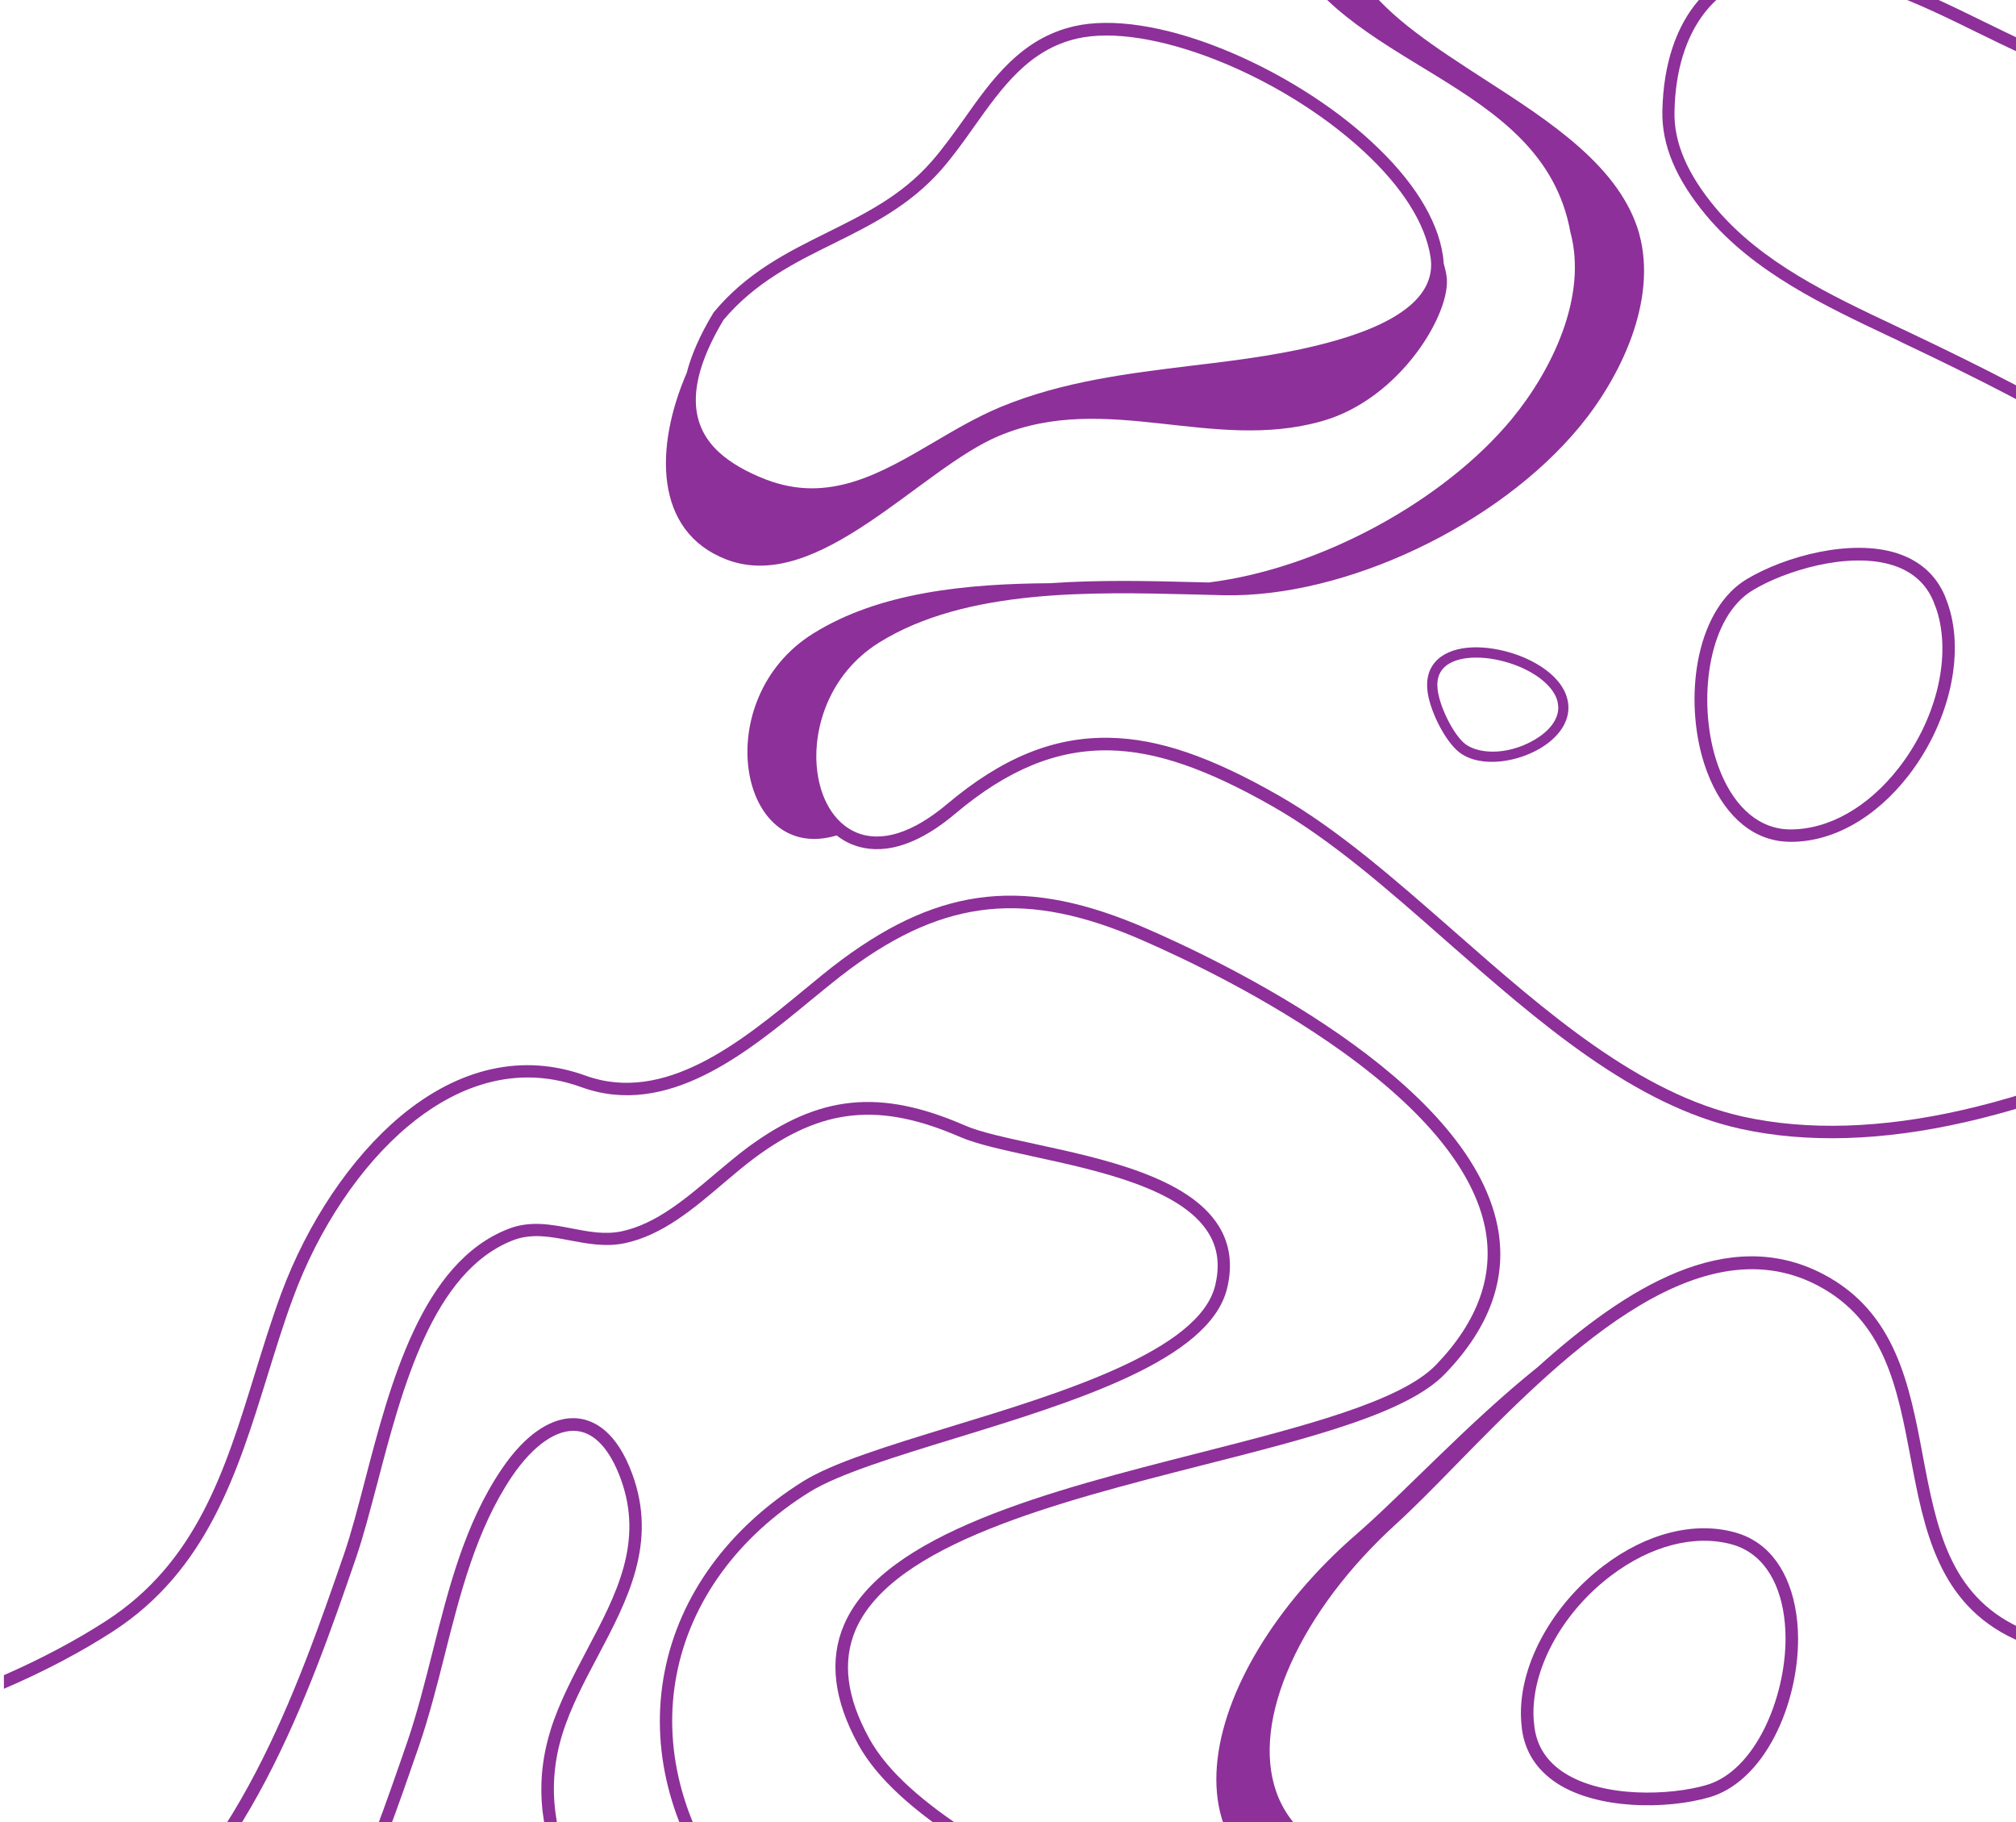 <svg fill="none" height="310" viewBox="0 0 343 310" width="343" xmlns="http://www.w3.org/2000/svg" xmlns:xlink="http://www.w3.org/1999/xlink"><clipPath id="a"><path d="m0 0h343v310h-343z" transform="matrix(-1 0 0 1 343 0)"/></clipPath><g clip-path="url(#a)" fill="#8d3099"><path d="m346.144 358.367 1.422-.003c-18.562-21.225-60.224-36.818-106.842-39.94-12.623-.832-20.774-5.554-23.597-13.667-2.073-5.979-1.234-13.495 2.485-21.763 3.718-8.233 9.89-16.435 17.876-23.714 3.053-2.783 6.531-6.315 10.222-10.097 17.141-17.516 40.635-41.454 61.525-30.523 11.424 5.997 13.577 17.353 15.839 29.35 2.297 12.175 4.667 24.777 17.655 30.807 3.914 1.809 8.432 3.083 13.553 3.822l-.004-2.172c-4.801-.704-8.998-1.907-12.664-3.61-11.991-5.569-14.181-17.103-16.479-29.278-2.261-11.997-4.595-24.385-16.944-30.844-16.299-8.517-33.559 2.304-48.539 15.793-11.893 9.529-22.786 21.443-30.809 28.402-27.618 23.91-36.086 59.963.65 64.384 36.166 4.386 69.148 16.717 89.976 33.062z"/><path d="m281.408-29.001c-4.161-.598-8.501-1.872-13.09-3.217-7.862-2.3-15.901-4.636-23.686-3.838-6.935-.664-13.76-.118-20.011 3.348-7.459 4.145-9.894 14.156-6.788 21.521 9.748 23.094 44.487 24.242 49.335 50.585v.035c3.006 10.998-3.158 23.58-9.934 31.819-11.53 13.945-32.557 25.45-51.574 27.834-.854-.034-1.742-.032-2.596-.066-7.609-.2-16.036-.398-24.39.187-14.221.097-29.009 1.512-40.303 8.548-17.828 11.072-12.8 39.41 3.973 34.358.783.604 1.638 1.136 2.527 1.491 3.487 1.454 9.425 1.764 17.661-5.196 8.946-7.53 17.296-10.928 26.255-10.766 7.894.164 16.432 3.104 27.679 9.493 9.965 5.68 19.545 14.067 29.658 22.987 15.633 13.717 31.837 27.932 50.119 31.923 11.203 2.437 24.038 2.057 38.183-1.173 6.93-1.579 14.215-3.836 21.747-6.77l-.004-2.279c-7.71 3.041-15.137 5.369-22.209 6.984-13.825 3.159-26.375 3.538-37.259 1.172-17.749-3.885-33.738-17.887-49.193-31.462-10.22-8.956-19.871-17.449-30.014-23.235-11.567-6.603-20.426-9.614-28.675-9.777-9.529-.196-18.304 3.381-27.676 11.268-5.893 4.96-11.223 6.608-15.458 4.835-3.771-1.595-6.303-5.828-6.74-11.383-.509-6.302 1.999-15.53 10.628-20.923 14.739-9.179 36.215-8.612 53.459-8.181 1.778.033 3.52.101 5.227.133 20.622.426 46.661-11.907 60.497-28.67 6.954-8.417 13.259-21.426 10.145-32.781v-.036c-3.221-11.354-15.003-18.989-26.429-26.34-8.223-5.327-15.983-10.334-20.474-16.522-4.312-5.904-6.03-12.061-4.866-17.298.987-4.418 3.896-8.02 8.691-10.699 9.91-5.538 21.115-2.246 31.93.903 4.66 1.38 9.071 2.654 13.374 3.288 12.376 1.794 26.951.379 41.023-3.956 13.289-4.119 25.046-10.658 33.565-18.614l-.006-2.956c-8.375 8.348-20.451 15.243-34.203 19.506-13.574 4.227-28.185 5.642-40.098 3.919z"/><path d="m192.127 326.845c-19.466-10.114-37.901-19.661-44.215-31.08-3.888-7.044-4.645-13.097-2.344-18.514 6.302-14.576 34.342-21.714 59.076-28.026 18.658-4.734 34.756-8.859 41.18-15.494 7.7-7.955 10.707-16.436 8.949-25.193-4.987-25.062-46.977-45.07-59.751-50.602-20.247-8.795-34.715-7.309-51.722 5.257-2.131 1.571-4.368 3.427-6.746 5.39-10.438 8.601-23.467 19.272-36.951 14.382-10.567-3.826-21.477-1.421-31.524 6.966-8.378 7.031-15.789 18.048-20.283 30.235-1.627 4.419-3.041 9.015-4.42 13.469-5.09 16.533-9.932 32.14-25.346 42.103-4.971 3.214-10.904 6.394-17.37 9.219l.006 2.315c6.928-2.969 13.249-6.327 18.542-9.756 16.051-10.391 21.211-27.103 26.231-43.279 1.379-4.418 2.757-8.979 4.385-13.362 4.352-11.866 11.514-22.563 19.644-29.344 6.568-5.496 17.01-11.106 29.427-6.606 14.622 5.316 28.148-5.784 39.012-14.742 2.343-1.927 4.58-3.748 6.675-5.318 16.262-12.031 30.161-13.445 49.589-5.005 7.259 3.156 21.35 9.826 34.237 19.061 14.17 10.195 22.33 20.294 24.267 29.976 1.579 8.046-1.215 15.885-8.384 23.305-5.998 6.207-22.629 10.44-40.185 14.923-25.232 6.42-53.804 13.701-60.496 29.24-2.585 5.987-1.755 12.823 2.419 20.4 6.635 11.989 25.318 21.678 45.105 31.934 17.652 9.154 35.73 18.56 45.564 29.829l2.773-.006c-9.8-12.195-28.768-22.06-47.345-31.677z"/><path d="m151.911 339.487c-11.565-5.712-22.49-11.142-27.73-18.326-8.198-11.237-11.421-24.123-9.061-36.306 2.395-12.433 10.446-23.487 22.628-31.059 4.901-3.035 14.459-5.973 24.623-9.089 20.325-6.234 43.352-13.291 46.387-25.475.989-3.99.52-7.586-1.406-10.681-5.134-8.288-19.611-11.431-31.206-13.938-5.015-1.095-9.355-2.013-12.023-3.184-14.446-6.277-24.791-5.19-36.934 3.771-1.811 1.356-3.586 2.855-5.503 4.461-4.935 4.176-10.011 8.529-15.875 9.786-2.879.611-5.618.082-8.534-.483-3.486-.67-7.113-1.376-10.809.091-14.709 5.725-20.076 26.282-24.384 42.813-1.2 4.596-2.331 8.943-3.533 12.435-7.852 22.734-18.569 53.841-41.581 68.733-4.475 2.895-10.014 5.718-16.055 8.079l.003 2.277c6.503-2.467 12.47-5.47 17.231-8.577 23.615-15.285 34.508-46.82 42.431-69.839 1.238-3.599 2.368-7.981 3.604-12.613 4.202-16.068 9.392-36.055 23.107-41.386 3.162-1.217 6.292-.617 9.635.018 2.988.564 6.117 1.164 9.387.481 6.397-1.364 11.687-5.861 16.799-10.215 1.846-1.57 3.621-3.069 5.361-4.354 11.433-8.461 21.173-9.44 34.837-3.518 2.846 1.242 7.292 2.195 12.414 3.325 11.24 2.437 25.183 5.474 29.854 12.98 1.64 2.632 2.001 5.552 1.154 9.043-2.753 11.044-26.135 18.209-44.969 23.941-10.731 3.296-20.006 6.126-25.12 9.304-12.678 7.929-21.084 19.447-23.585 32.485-2.465 12.789.866 26.244 9.42 37.98 5.56 7.61 16.699 13.145 28.513 18.963 10.427 5.147 21.067 10.434 27.906 17.292l2.987-.003c-7.019-7.859-18.62-13.605-29.972-19.212z"/><path d="m114.441 343.364-.89-1.066c-11.082-13.549-23.625-28.875-17.863-47.331 1.414-4.561 3.788-9.016 6.055-13.294 4.997-9.446 10.17-19.213 5.811-30.992-2.644-7.153-6.381-9.034-9.083-9.385-4.339-.526-9.026 2.545-13.14 8.642-6.241 9.234-9.03 20.279-11.712 30.967-1.306 5.166-2.648 10.51-4.345 15.463-6.897 19.956-15.987 46.359-33.699 62.595l3.093-.006c16.965-16.662 25.843-42.353 32.598-61.88 1.733-5.06 3.11-10.44 4.416-15.641 2.648-10.51 5.401-21.341 11.429-30.29 3.617-5.313 7.665-8.134 11.114-7.713 2.988.351 5.517 3.124 7.339 8 4.037 10.889-.711 19.8-5.707 29.246-2.303 4.385-4.713 8.912-6.197 13.651v.035c-6.08 19.561 6.855 35.35 18.257 49.325l.891 1.065c.285.358.713.855 1.212 1.46 3.813 4.585 7.127 8.782 9.907 12.587l2.666-.003c-3.493-4.874-7.413-9.745-10.94-13.978-.535-.603-.927-1.1-1.212-1.457z"/><path d="m207.882 8.282c-9.824-3.928-18.737-5.272-25.094-3.824-9.048 2.063-14.019 9.049-18.796 15.825-1.737 2.416-3.545 4.96-5.491 7.183-5.095 5.806-11.21 8.831-17.695 12.049-6.756 3.355-13.735 6.794-19.39 13.631l-.095.155c-2.213 3.671-3.708 7.084-4.487 10.141-5.422 12.523-5.631 26.948 6.745 31.727 15.597 6.008 33.027-15.481 46.46-21.053 18.232-7.585 36.277 2.857 54.977-2.504 13.379-3.831 22.029-18.605 21.1-24.64-.105-.727-.287-1.475-.493-2.198-.019-.453-.062-.879-.131-1.33-.934-6.186-5.11-12.843-12.094-19.283-6.829-6.345-16.126-12.11-25.516-15.879zm-66.09 33.157c6.386-3.163 12.969-6.434 18.353-12.555 2.018-2.301 3.85-4.872 5.609-7.365 4.78-6.725 9.323-13.088 17.524-14.965 12.114-2.77 34.443 6.008 48.7 19.152 6.617 6.102 10.549 12.341 11.413 18.026.93 6.086-4.509 10.848-16.072 14.174-8.008 2.297-16.395 3.325-24.532 4.292-10.841 1.331-22.033 2.677-32.571 7.045-3.835 1.595-7.57 3.766-11.156 5.881-9.261 5.449-18.032 10.576-28.771 6.434-3.35-1.298-6.057-2.874-7.967-4.635-5.493-5.065-5.244-12.434.781-22.513 5.398-6.398 12.154-9.752 18.689-12.972z"/><path d="m298.357 262.014c-.926-.568-1.958-.993-3.06-1.312-6.973-1.981-15.182.099-22.496 5.668-8.522 6.497-14.05 16.335-14.035 25.06.002.926.075 1.887.183 2.777.54 3.845 2.537 6.904 5.954 9.141 6.835 4.439 18.461 4.525 25.959 2.375 4.336-1.254 8.276-4.929 11.075-10.347 2.551-4.919 3.997-10.976 3.987-16.638-.049-7.799-2.798-13.919-7.567-16.724zm-8.067 41.644c-6.006 1.756-17.489 2.24-24.217-2.128-2.883-1.882-4.559-4.443-4.991-7.647-.108-.819-.181-1.638-.183-2.493-.014-8.084 5.16-17.28 13.185-23.349 6.781-5.14 14.315-7.077 20.647-5.308.925.248 1.779.638 2.562 1.099 4.129 2.45 6.485 7.859 6.498 14.91-.017 10.113-5.15 22.515-13.501 24.916z"/><path d="m301.175 142.724c1.04.308 2.147.452 3.294.474 7.247.106 14.639-4.031 20.265-11.306 6.552-8.485 9.35-19.421 7.08-27.845-.24-.893-.559-1.803-.894-2.635-1.515-3.574-4.234-6.011-8.113-7.286-7.749-2.516-19.001.415-25.688 4.436-3.864 2.335-6.72 6.906-8.024 12.865-1.193 5.413-1.025 11.638.448 17.105 2.063 7.52 6.3 12.719 11.632 14.192zm-2.97-42.317c5.347-3.252 16.314-6.697 23.941-4.222 3.272 1.07 5.552 3.11 6.798 6.093.316.763.598 1.535.82 2.36 2.103 7.805-.518 18.03-6.701 25.972-5.222 6.723-11.999 10.547-18.573 10.479-.957.001-1.883-.155-2.758-.397-4.621-1.296-8.295-5.91-10.129-12.717-2.597-9.773-.844-23.084 6.602-27.568z"/><path d="m245.723 111.354c-1.508.876-3.234 2.652-2.867 6.071.341 3.199 2.637 7.92 4.907 10.1 3.266 3.148 9.779 2.393 14.153-.147 3.116-1.809 4.938-4.347 4.932-6.967.008-.509-.064-1.039-.201-1.566-.691-2.76-3.413-5.316-7.423-7.023-4.13-1.739-9.907-2.555-13.501-.468zm19.259 7.921c.088.385.138.76.147 1.125-.02 1.996-1.499 3.965-4.088 5.468-4.825 2.802-10.006 2.38-12.094.397-1.95-1.861-4.057-6.254-4.359-9.039-.214-1.994.451-3.456 2.009-4.361 2.639-1.533 7.548-1.289 11.985.574 3.436 1.469 5.835 3.641 6.4 5.836z"/><path d="m282.834 18.863c-.132 5.84 2.331 11.641 7.498 17.828 8.124 9.671 19.938 15.241 31.325 20.633.712.319 1.388.638 2.064.993 24.874 11.778 45.089 22.923 62.824 39.058.784.711 1.674 1.492 2.636 2.381 1.424 1.28 3.062 2.737 4.807 4.336l-.005-2.884c-1.211-1.102-2.35-2.097-3.383-3.021-.962-.853-1.852-1.67-2.635-2.345-17.949-16.313-38.306-27.529-63.358-39.413-.676-.319-1.388-.638-2.1-.993-11.209-5.286-22.774-10.749-30.613-20.065-4.81-5.76-7.131-11.133-6.998-16.404.13-6.909 1.932-12.752 5.196-16.889 3.547-4.493 8.556-6.746 14.921-6.615 11.271.193 21.484 5.196 31.377 10.057 9.857 4.825 19.999 9.792 31.484 10.306 9.707.41 18.664-.889 25.948-3.679l-.004-2.279c-7.106 2.862-16.063 4.231-25.841 3.822-11.023-.478-20.987-5.375-30.631-10.094-10.071-4.932-20.497-10.041-32.266-10.269-13.369-.296-21.92 9.512-22.246 25.538z"/></g></svg>